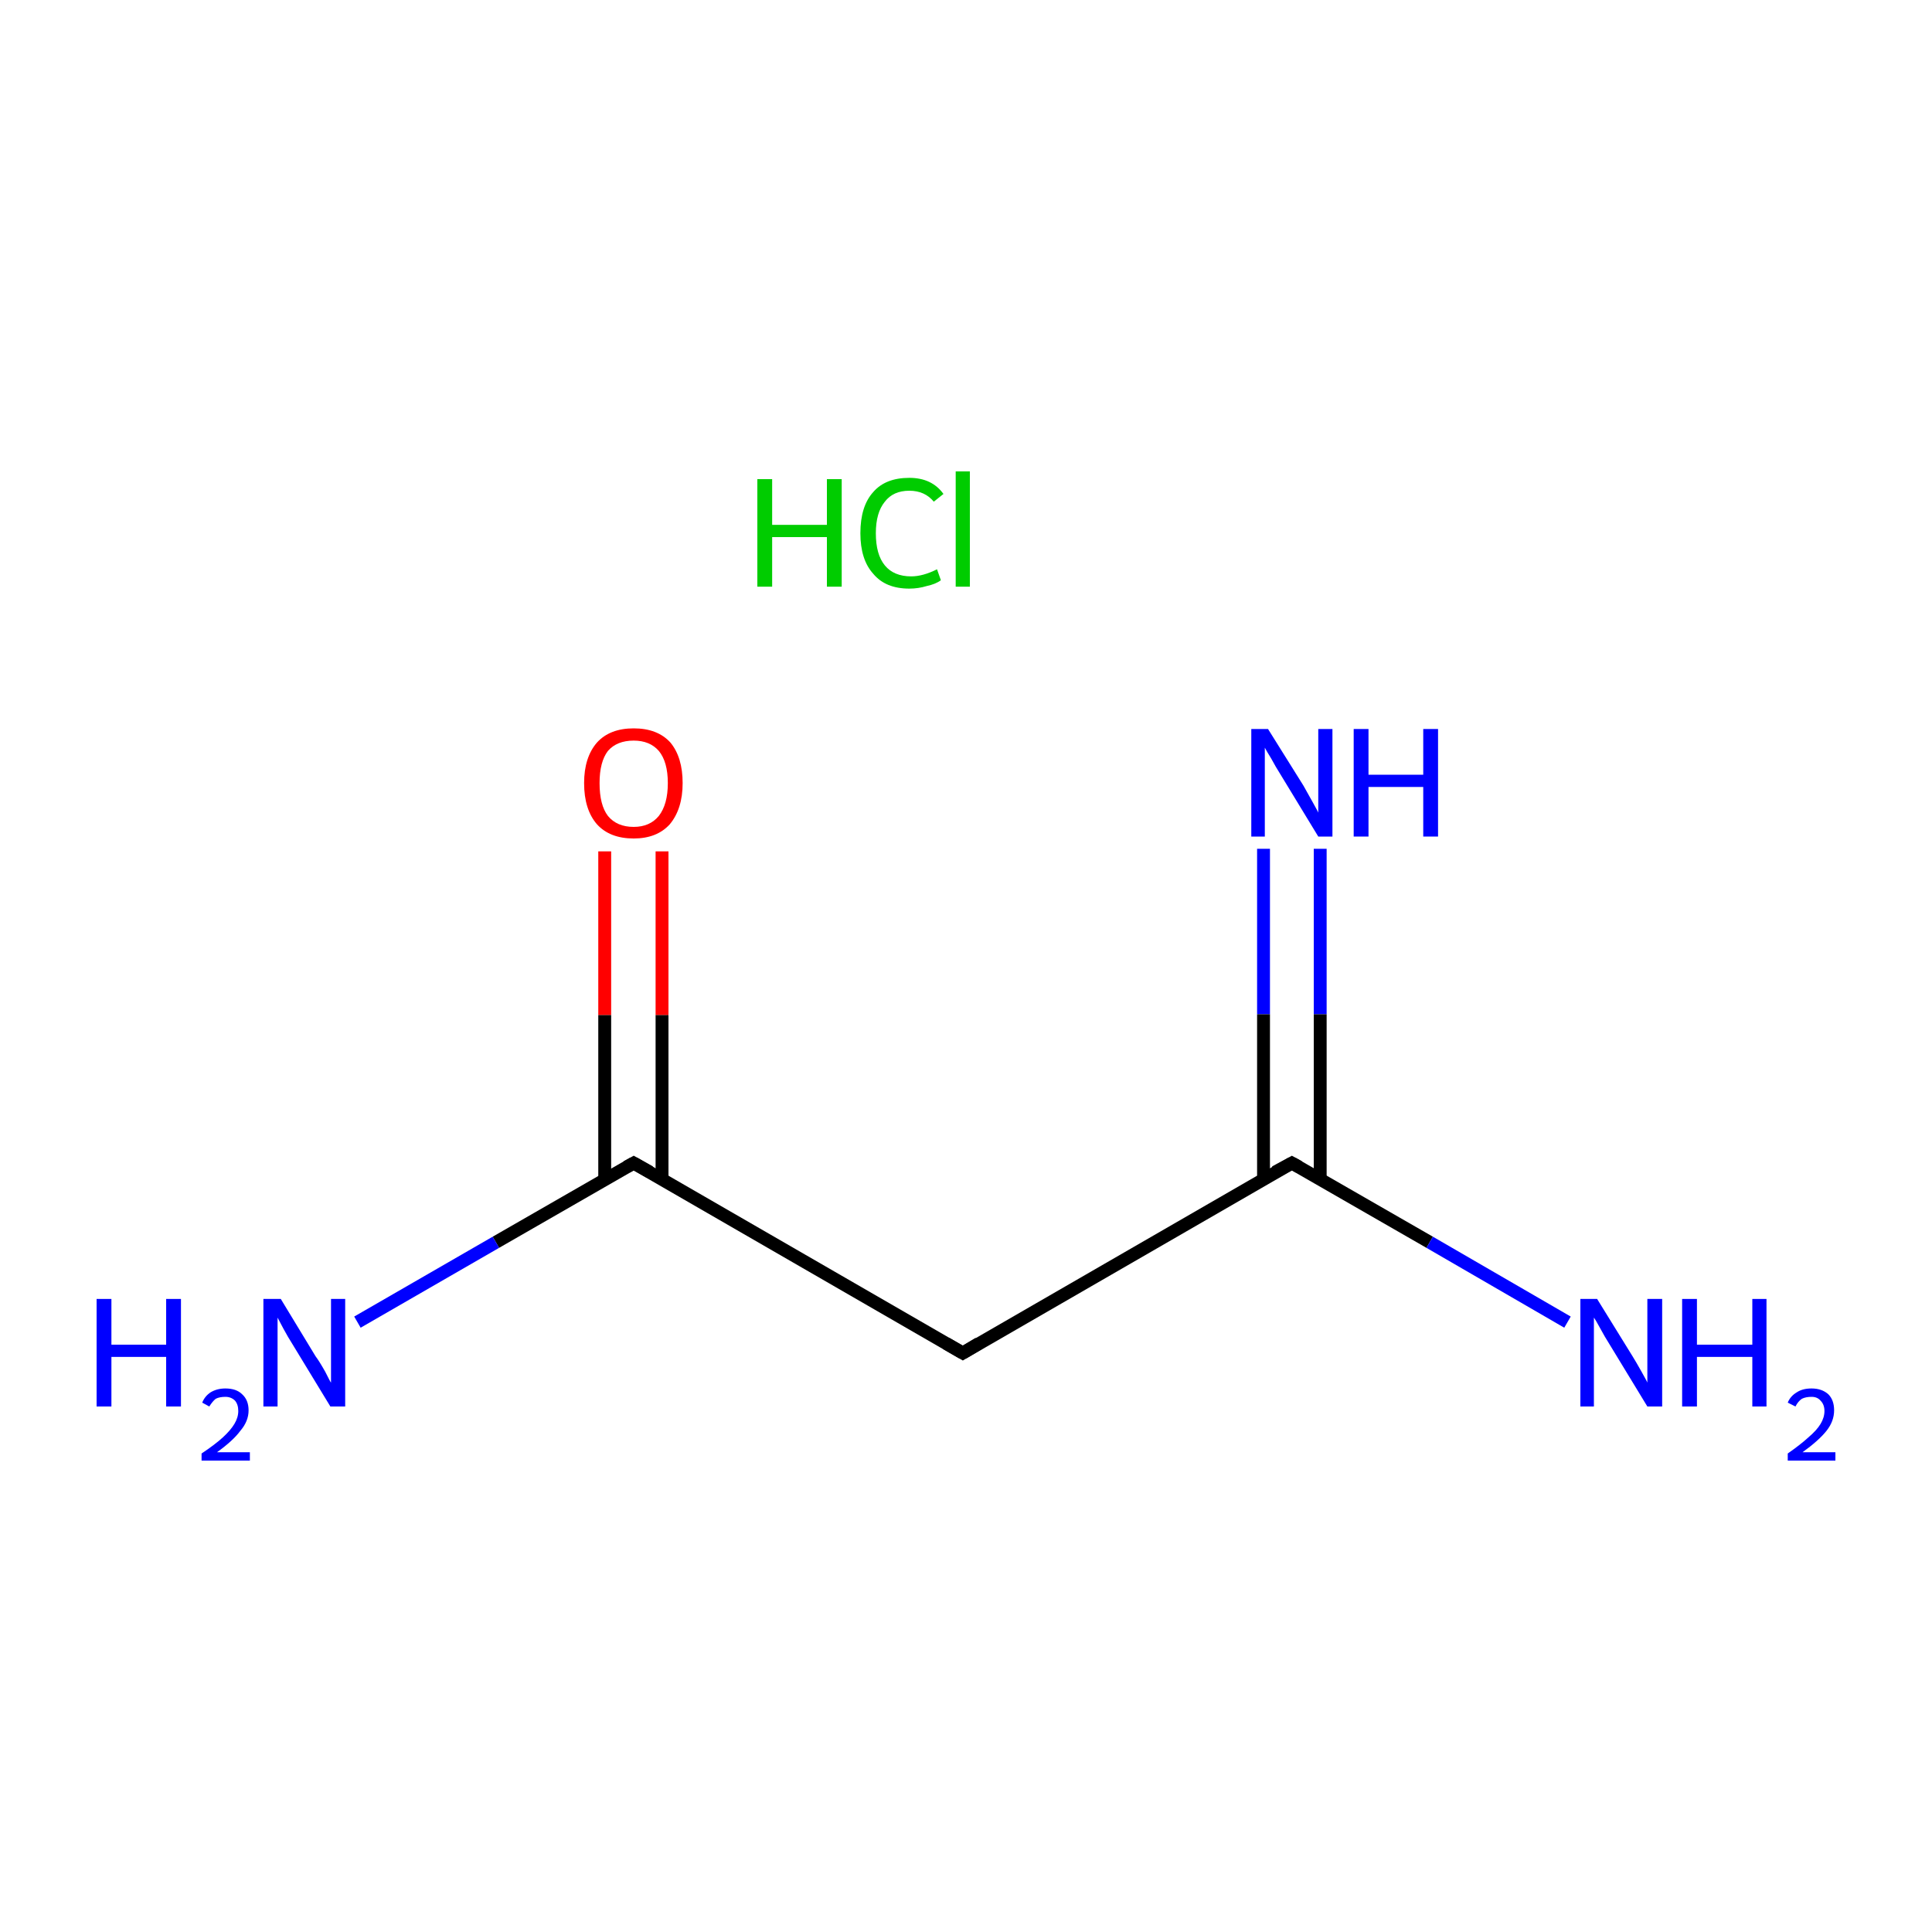 <?xml version='1.0' encoding='iso-8859-1'?>
<svg version='1.1' baseProfile='full'
              xmlns='http://www.w3.org/2000/svg'
                      xmlns:rdkit='http://www.rdkit.org/xml'
                      xmlns:xlink='http://www.w3.org/1999/xlink'
                  xml:space='preserve'
width='300px' height='300px' viewBox='0 0 300 300'>
<!-- END OF HEADER -->
<rect style='opacity:1.0;fill:#FFFFFF;stroke:none' width='300.0' height='300.0' x='0.0' y='0.0'> </rect>
<path class='bond-0 atom-1 atom-2' d='M 205.0,131.8 L 205.0,157.5' style='fill:none;fill-rule:evenodd;stroke:#0000FF;stroke-width:2.0px;stroke-linecap:butt;stroke-linejoin:miter;stroke-opacity:1' />
<path class='bond-0 atom-1 atom-2' d='M 205.0,157.5 L 205.0,183.1' style='fill:none;fill-rule:evenodd;stroke:#000000;stroke-width:2.0px;stroke-linecap:butt;stroke-linejoin:miter;stroke-opacity:1' />
<path class='bond-0 atom-1 atom-2' d='M 196.2,131.8 L 196.2,157.5' style='fill:none;fill-rule:evenodd;stroke:#0000FF;stroke-width:2.0px;stroke-linecap:butt;stroke-linejoin:miter;stroke-opacity:1' />
<path class='bond-0 atom-1 atom-2' d='M 196.2,157.5 L 196.2,183.1' style='fill:none;fill-rule:evenodd;stroke:#000000;stroke-width:2.0px;stroke-linecap:butt;stroke-linejoin:miter;stroke-opacity:1' />
<path class='bond-1 atom-2 atom-3' d='M 200.6,180.6 L 222.0,192.9' style='fill:none;fill-rule:evenodd;stroke:#000000;stroke-width:2.0px;stroke-linecap:butt;stroke-linejoin:miter;stroke-opacity:1' />
<path class='bond-1 atom-2 atom-3' d='M 222.0,192.9 L 243.4,205.3' style='fill:none;fill-rule:evenodd;stroke:#0000FF;stroke-width:2.0px;stroke-linecap:butt;stroke-linejoin:miter;stroke-opacity:1' />
<path class='bond-2 atom-2 atom-4' d='M 200.6,180.6 L 149.5,210.1' style='fill:none;fill-rule:evenodd;stroke:#000000;stroke-width:2.0px;stroke-linecap:butt;stroke-linejoin:miter;stroke-opacity:1' />
<path class='bond-3 atom-4 atom-5' d='M 149.5,210.1 L 98.4,180.6' style='fill:none;fill-rule:evenodd;stroke:#000000;stroke-width:2.0px;stroke-linecap:butt;stroke-linejoin:miter;stroke-opacity:1' />
<path class='bond-4 atom-5 atom-6' d='M 98.4,180.6 L 77.0,192.9' style='fill:none;fill-rule:evenodd;stroke:#000000;stroke-width:2.0px;stroke-linecap:butt;stroke-linejoin:miter;stroke-opacity:1' />
<path class='bond-4 atom-5 atom-6' d='M 77.0,192.9 L 55.5,205.3' style='fill:none;fill-rule:evenodd;stroke:#0000FF;stroke-width:2.0px;stroke-linecap:butt;stroke-linejoin:miter;stroke-opacity:1' />
<path class='bond-5 atom-5 atom-7' d='M 102.8,183.1 L 102.8,157.6' style='fill:none;fill-rule:evenodd;stroke:#000000;stroke-width:2.0px;stroke-linecap:butt;stroke-linejoin:miter;stroke-opacity:1' />
<path class='bond-5 atom-5 atom-7' d='M 102.8,157.6 L 102.8,132.2' style='fill:none;fill-rule:evenodd;stroke:#FF0000;stroke-width:2.0px;stroke-linecap:butt;stroke-linejoin:miter;stroke-opacity:1' />
<path class='bond-5 atom-5 atom-7' d='M 93.9,183.1 L 93.9,157.6' style='fill:none;fill-rule:evenodd;stroke:#000000;stroke-width:2.0px;stroke-linecap:butt;stroke-linejoin:miter;stroke-opacity:1' />
<path class='bond-5 atom-5 atom-7' d='M 93.9,157.6 L 93.9,132.2' style='fill:none;fill-rule:evenodd;stroke:#FF0000;stroke-width:2.0px;stroke-linecap:butt;stroke-linejoin:miter;stroke-opacity:1' />
<path d='M 201.7,181.2 L 200.6,180.6 L 198.0,182.0' style='fill:none;stroke:#000000;stroke-width:2.0px;stroke-linecap:butt;stroke-linejoin:miter;stroke-miterlimit:10;stroke-opacity:1;' />
<path d='M 152.0,208.6 L 149.5,210.1 L 146.9,208.6' style='fill:none;stroke:#000000;stroke-width:2.0px;stroke-linecap:butt;stroke-linejoin:miter;stroke-miterlimit:10;stroke-opacity:1;' />
<path d='M 100.9,182.0 L 98.4,180.6 L 97.3,181.2' style='fill:none;stroke:#000000;stroke-width:2.0px;stroke-linecap:butt;stroke-linejoin:miter;stroke-miterlimit:10;stroke-opacity:1;' />
<path class='atom-0' d='M 117.6 74.4
L 119.9 74.4
L 119.9 81.5
L 128.4 81.5
L 128.4 74.4
L 130.7 74.4
L 130.7 91.1
L 128.4 91.1
L 128.4 83.4
L 119.9 83.4
L 119.9 91.1
L 117.6 91.1
L 117.6 74.4
' fill='#00CC00'/>
<path class='atom-0' d='M 133.6 82.8
Q 133.6 78.6, 135.6 76.4
Q 137.5 74.2, 141.2 74.2
Q 144.7 74.2, 146.5 76.7
L 145.0 77.9
Q 143.6 76.2, 141.2 76.2
Q 138.7 76.2, 137.4 77.9
Q 136.0 79.6, 136.0 82.8
Q 136.0 86.1, 137.4 87.8
Q 138.8 89.5, 141.5 89.5
Q 143.3 89.5, 145.5 88.4
L 146.1 90.1
Q 145.3 90.7, 143.9 91.0
Q 142.6 91.4, 141.2 91.4
Q 137.5 91.4, 135.6 89.1
Q 133.6 86.9, 133.6 82.8
' fill='#00CC00'/>
<path class='atom-0' d='M 148.4 73.2
L 150.6 73.2
L 150.6 91.1
L 148.4 91.1
L 148.4 73.2
' fill='#00CC00'/>
<path class='atom-1' d='M 196.9 113.2
L 202.4 122.0
Q 202.9 122.9, 203.8 124.5
Q 204.7 126.1, 204.7 126.2
L 204.7 113.2
L 206.9 113.2
L 206.9 129.9
L 204.7 129.9
L 198.8 120.2
Q 198.1 119.1, 197.4 117.8
Q 196.6 116.5, 196.4 116.1
L 196.4 129.9
L 194.3 129.9
L 194.3 113.2
L 196.9 113.2
' fill='#0000FF'/>
<path class='atom-1' d='M 210.2 113.2
L 212.5 113.2
L 212.5 120.3
L 221.0 120.3
L 221.0 113.2
L 223.3 113.2
L 223.3 129.9
L 221.0 129.9
L 221.0 122.2
L 212.5 122.2
L 212.5 129.9
L 210.2 129.9
L 210.2 113.2
' fill='#0000FF'/>
<path class='atom-3' d='M 248.0 201.7
L 253.5 210.6
Q 254.0 211.4, 254.9 213.0
Q 255.8 214.6, 255.8 214.7
L 255.8 201.7
L 258.1 201.7
L 258.1 218.4
L 255.8 218.4
L 249.9 208.7
Q 249.2 207.6, 248.5 206.3
Q 247.8 205.0, 247.5 204.6
L 247.5 218.4
L 245.4 218.4
L 245.4 201.7
L 248.0 201.7
' fill='#0000FF'/>
<path class='atom-3' d='M 261.2 201.7
L 263.5 201.7
L 263.5 208.8
L 272.1 208.8
L 272.1 201.7
L 274.3 201.7
L 274.3 218.4
L 272.1 218.4
L 272.1 210.7
L 263.5 210.7
L 263.5 218.4
L 261.2 218.4
L 261.2 201.7
' fill='#0000FF'/>
<path class='atom-3' d='M 277.6 217.8
Q 278.0 216.8, 279.0 216.2
Q 279.9 215.6, 281.3 215.6
Q 282.9 215.6, 283.9 216.5
Q 284.8 217.4, 284.8 219.0
Q 284.8 220.7, 283.6 222.2
Q 282.4 223.7, 279.9 225.5
L 285.0 225.5
L 285.0 226.8
L 277.6 226.8
L 277.6 225.7
Q 279.6 224.3, 280.8 223.2
Q 282.1 222.1, 282.7 221.1
Q 283.3 220.1, 283.3 219.1
Q 283.3 218.1, 282.7 217.5
Q 282.2 216.9, 281.3 216.9
Q 280.4 216.9, 279.8 217.2
Q 279.2 217.6, 278.8 218.4
L 277.6 217.8
' fill='#0000FF'/>
<path class='atom-6' d='M 15.0 201.7
L 17.3 201.7
L 17.3 208.8
L 25.8 208.8
L 25.8 201.7
L 28.1 201.7
L 28.1 218.4
L 25.8 218.4
L 25.8 210.7
L 17.3 210.7
L 17.3 218.4
L 15.0 218.4
L 15.0 201.7
' fill='#0000FF'/>
<path class='atom-6' d='M 31.4 217.8
Q 31.8 216.8, 32.7 216.2
Q 33.7 215.6, 35.0 215.6
Q 36.7 215.6, 37.6 216.5
Q 38.6 217.4, 38.6 219.0
Q 38.6 220.7, 37.3 222.2
Q 36.2 223.7, 33.7 225.5
L 38.8 225.5
L 38.8 226.8
L 31.3 226.8
L 31.3 225.7
Q 33.4 224.3, 34.6 223.2
Q 35.8 222.1, 36.4 221.1
Q 37.0 220.1, 37.0 219.1
Q 37.0 218.1, 36.5 217.5
Q 35.9 216.9, 35.0 216.9
Q 34.1 216.9, 33.5 217.2
Q 33.0 217.6, 32.5 218.4
L 31.4 217.8
' fill='#0000FF'/>
<path class='atom-6' d='M 43.6 201.7
L 49.0 210.6
Q 49.6 211.4, 50.5 213.0
Q 51.3 214.6, 51.4 214.7
L 51.4 201.7
L 53.6 201.7
L 53.6 218.4
L 51.3 218.4
L 45.4 208.7
Q 44.7 207.6, 44.0 206.3
Q 43.3 205.0, 43.1 204.6
L 43.1 218.4
L 40.9 218.4
L 40.9 201.7
L 43.6 201.7
' fill='#0000FF'/>
<path class='atom-7' d='M 90.7 121.6
Q 90.7 117.6, 92.7 115.3
Q 94.7 113.1, 98.4 113.1
Q 102.1 113.1, 104.1 115.3
Q 106.0 117.6, 106.0 121.6
Q 106.0 125.6, 104.0 128.0
Q 102.0 130.2, 98.4 130.2
Q 94.7 130.2, 92.7 128.0
Q 90.7 125.7, 90.7 121.6
M 98.4 128.4
Q 100.9 128.4, 102.3 126.7
Q 103.7 124.9, 103.7 121.6
Q 103.7 118.3, 102.3 116.6
Q 100.9 115.0, 98.4 115.0
Q 95.8 115.0, 94.4 116.6
Q 93.1 118.3, 93.1 121.6
Q 93.1 125.0, 94.4 126.7
Q 95.8 128.4, 98.4 128.4
' fill='#FF0000'/>
</svg>

